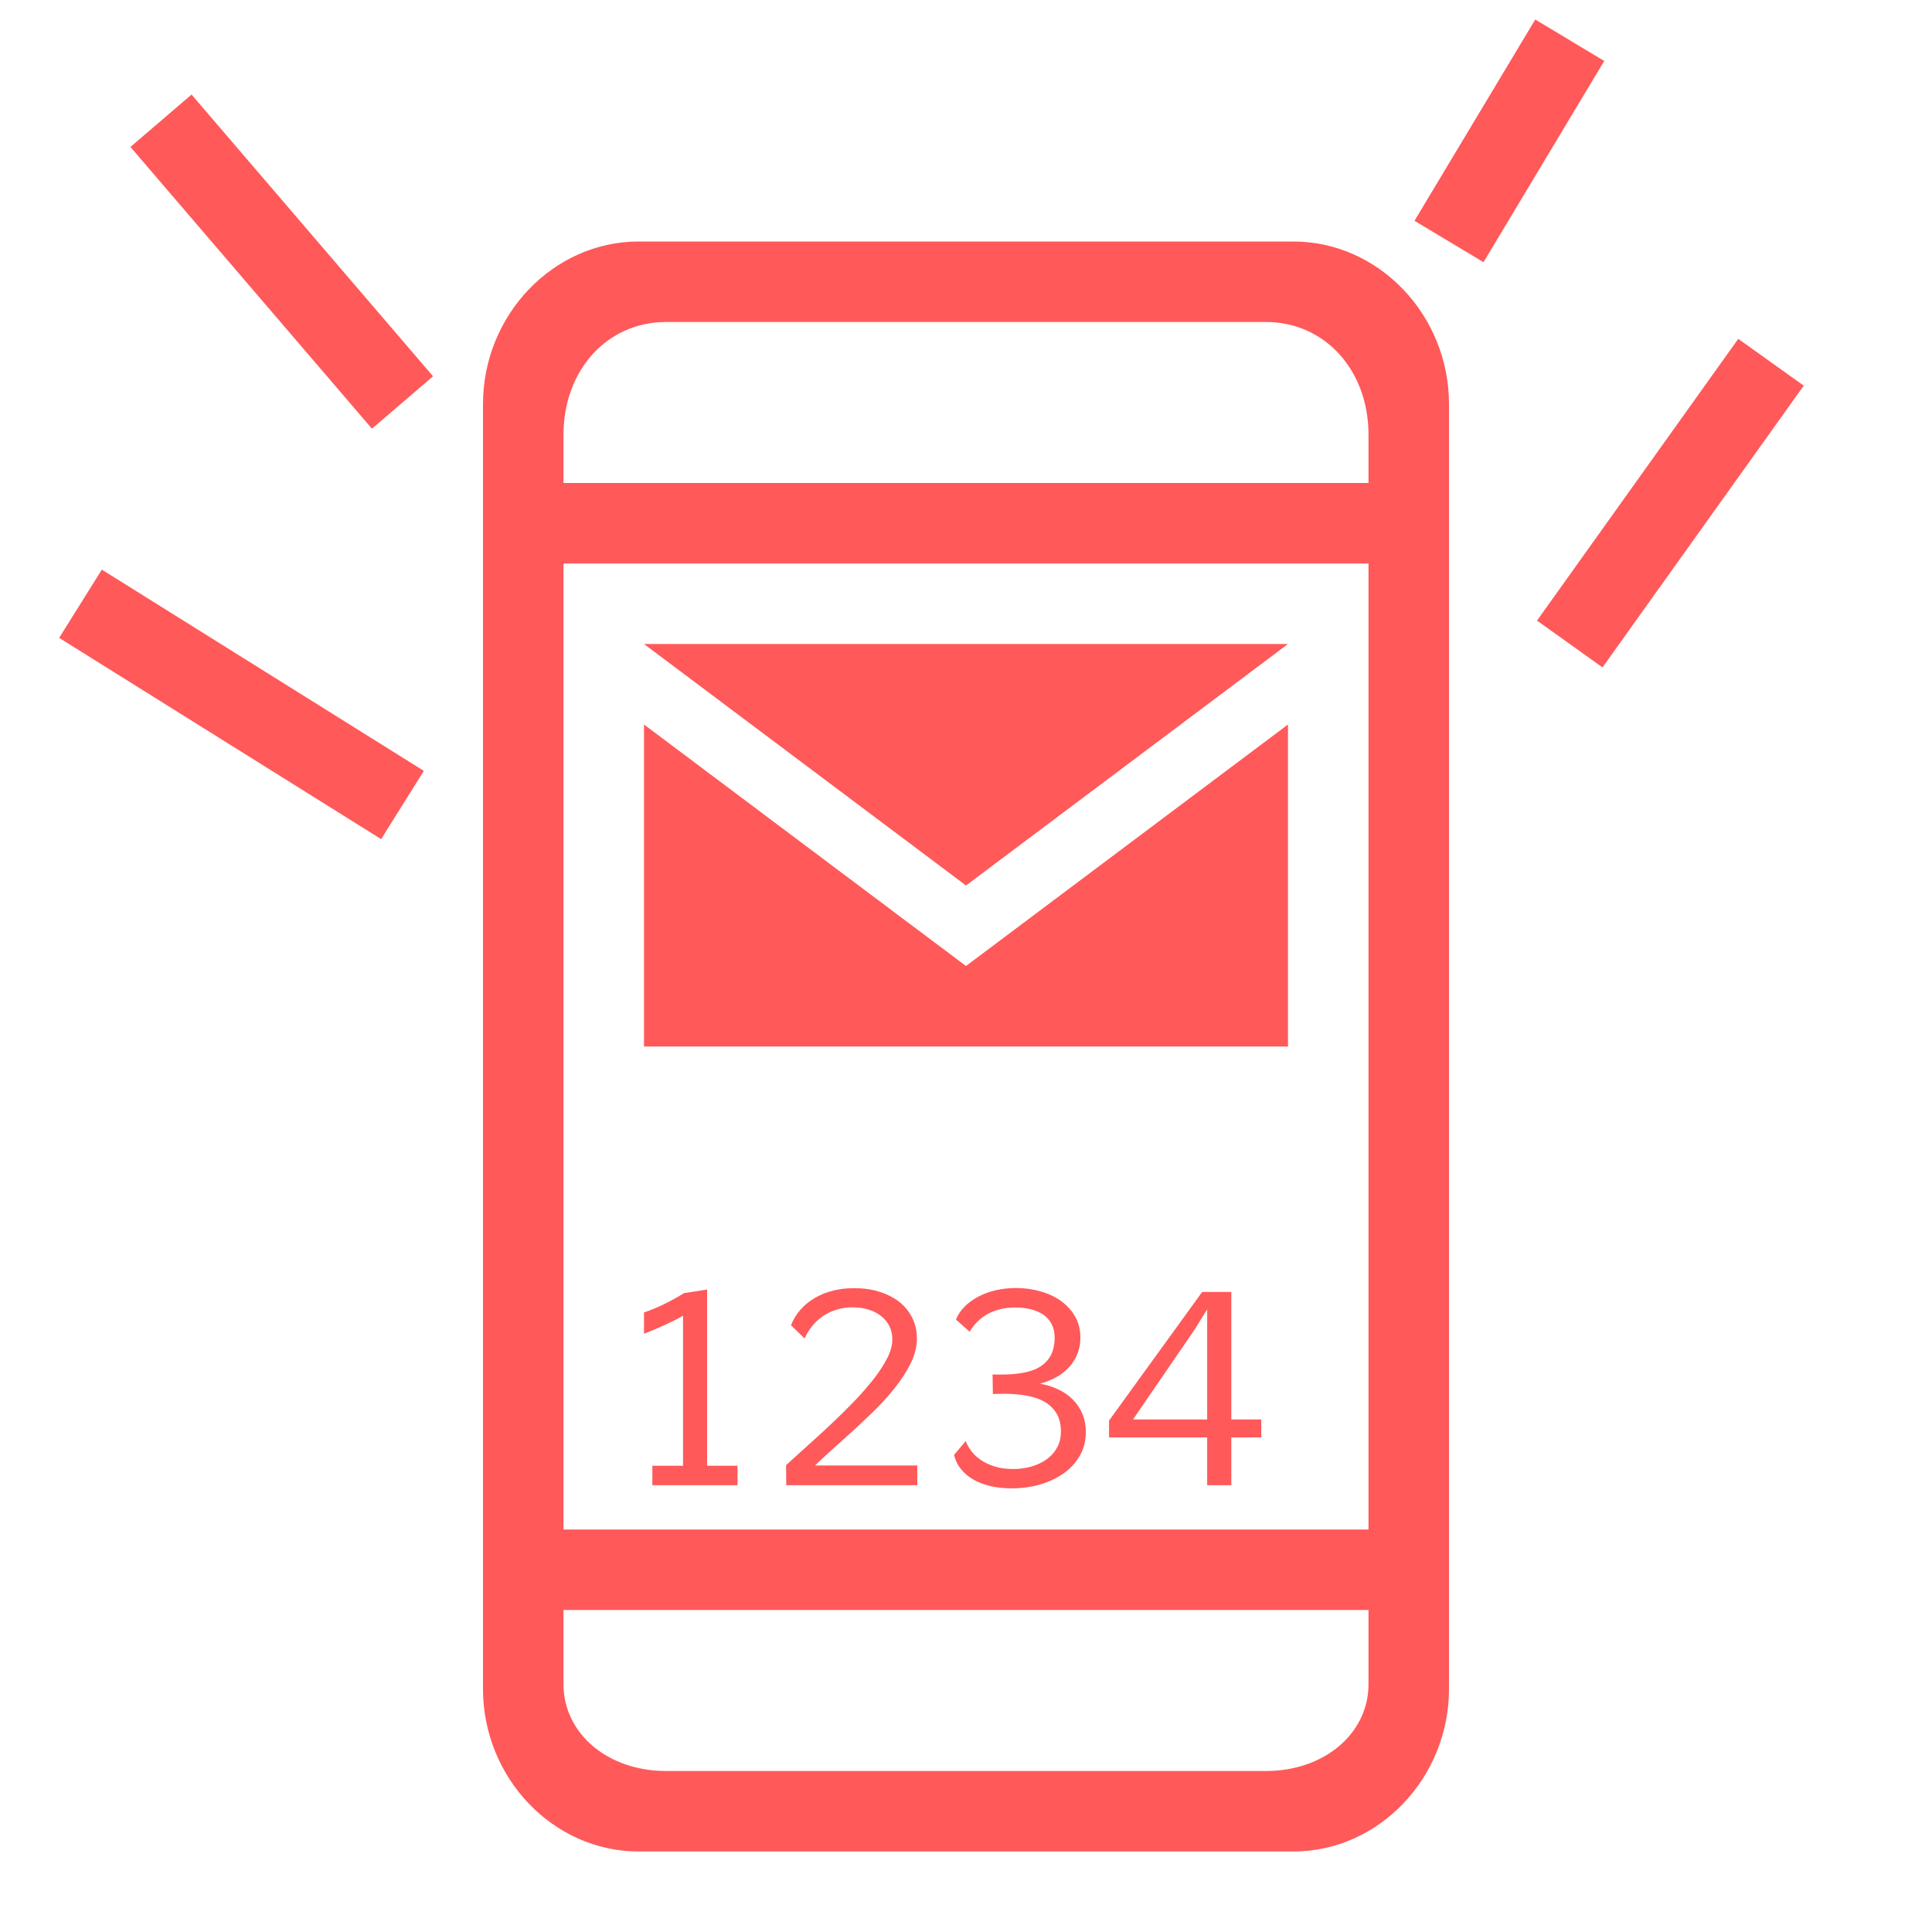 <svg xmlns="http://www.w3.org/2000/svg" width="24" height="24" viewBox="0 0 24 24">
  <g fill="none" fill-rule="evenodd">
    <path fill="#FF595A" d="M8,16.304 C8.089,16.274 8.175,16.238 8.257,16.197 C8.34,16.156 8.42,16.112 8.497,16.064 L8.784,16.019 L8.784,18.208 L9.162,18.208 L9.162,18.45 L8.104,18.45 L8.104,18.208 L8.485,18.208 L8.485,16.345 C8.408,16.388 8.33,16.427 8.251,16.463 C8.173,16.499 8.089,16.534 8,16.568 L8,16.304 Z M11.395,18.45 L9.767,18.45 L9.765,18.201 C9.846,18.126 9.936,18.045 10.033,17.958 C10.13,17.871 10.228,17.782 10.325,17.69 C10.423,17.598 10.517,17.505 10.609,17.41 C10.7,17.315 10.781,17.223 10.852,17.132 C10.923,17.041 10.979,16.954 11.022,16.871 C11.064,16.787 11.085,16.71 11.085,16.639 C11.085,16.58 11.074,16.527 11.05,16.478 C11.027,16.429 10.994,16.387 10.95,16.352 C10.907,16.317 10.855,16.289 10.794,16.27 C10.733,16.25 10.665,16.24 10.591,16.24 C10.524,16.24 10.46,16.249 10.399,16.267 C10.338,16.285 10.282,16.311 10.231,16.344 C10.18,16.377 10.135,16.418 10.095,16.466 C10.055,16.514 10.021,16.568 9.995,16.627 L9.826,16.463 C9.854,16.391 9.893,16.327 9.943,16.27 C9.994,16.213 10.053,16.164 10.122,16.124 C10.19,16.084 10.265,16.054 10.348,16.033 C10.43,16.012 10.518,16.002 10.61,16.002 C10.723,16.002 10.827,16.016 10.922,16.046 C11.017,16.075 11.099,16.117 11.169,16.171 C11.238,16.225 11.292,16.291 11.331,16.368 C11.37,16.445 11.39,16.531 11.39,16.627 C11.39,16.729 11.364,16.832 11.312,16.937 C11.261,17.041 11.192,17.147 11.105,17.255 C11.019,17.362 10.919,17.47 10.804,17.579 C10.69,17.688 10.57,17.799 10.445,17.911 C10.391,17.959 10.338,18.007 10.286,18.053 C10.234,18.1 10.181,18.151 10.125,18.205 L11.395,18.205 L11.395,18.45 Z M12.33,17.074 C12.348,17.075 12.366,17.075 12.386,17.075 L12.44,17.075 C12.542,17.075 12.634,17.068 12.716,17.052 C12.797,17.037 12.867,17.012 12.923,16.976 C12.98,16.939 13.024,16.892 13.055,16.834 C13.085,16.775 13.101,16.702 13.101,16.615 C13.101,16.551 13.089,16.496 13.064,16.449 C13.04,16.402 13.006,16.364 12.963,16.333 C12.919,16.303 12.867,16.28 12.807,16.265 C12.747,16.249 12.681,16.242 12.61,16.242 C12.488,16.242 12.378,16.267 12.282,16.316 C12.185,16.366 12.107,16.441 12.045,16.543 L11.875,16.392 C11.9,16.331 11.937,16.277 11.986,16.228 C12.035,16.18 12.092,16.139 12.157,16.105 C12.223,16.071 12.295,16.045 12.374,16.027 C12.453,16.009 12.535,16 12.621,16 C12.723,16 12.822,16.013 12.918,16.04 C13.014,16.066 13.1,16.105 13.174,16.157 C13.248,16.209 13.308,16.273 13.353,16.35 C13.398,16.427 13.421,16.515 13.421,16.614 C13.421,16.688 13.409,16.756 13.384,16.817 C13.36,16.879 13.326,16.934 13.282,16.982 C13.238,17.031 13.185,17.072 13.123,17.107 C13.062,17.141 12.994,17.168 12.918,17.189 L12.936,17.192 C13.017,17.208 13.091,17.233 13.159,17.266 C13.227,17.3 13.285,17.342 13.334,17.393 C13.383,17.444 13.421,17.502 13.448,17.568 C13.475,17.634 13.489,17.708 13.489,17.789 C13.489,17.897 13.464,17.995 13.415,18.081 C13.365,18.168 13.299,18.242 13.214,18.302 C13.129,18.362 13.031,18.408 12.92,18.441 C12.809,18.473 12.691,18.489 12.567,18.489 C12.476,18.489 12.392,18.48 12.312,18.463 C12.233,18.445 12.162,18.419 12.099,18.384 C12.036,18.349 11.984,18.306 11.941,18.254 C11.898,18.202 11.868,18.142 11.852,18.073 L11.996,17.902 C12.019,17.958 12.049,18.008 12.087,18.051 C12.125,18.094 12.17,18.13 12.221,18.159 C12.272,18.188 12.328,18.211 12.39,18.226 C12.451,18.241 12.515,18.249 12.583,18.249 C12.666,18.249 12.744,18.238 12.816,18.217 C12.889,18.195 12.952,18.165 13.006,18.125 C13.06,18.086 13.102,18.037 13.133,17.98 C13.164,17.922 13.179,17.857 13.179,17.784 C13.179,17.699 13.163,17.627 13.13,17.567 C13.096,17.508 13.049,17.459 12.988,17.421 C12.926,17.383 12.852,17.356 12.763,17.339 C12.675,17.322 12.577,17.314 12.468,17.314 C12.448,17.314 12.426,17.314 12.401,17.315 C12.376,17.315 12.354,17.316 12.334,17.317 L12.33,17.074 Z M14.996,18.45 L14.996,17.856 L13.777,17.856 L13.777,17.647 L14.934,16.049 L15.296,16.049 L15.296,17.633 L15.668,17.633 L15.668,17.856 L15.296,17.856 L15.296,18.45 L14.996,18.45 Z M14.996,17.633 L14.996,16.265 L14.843,16.512 L14.075,17.633 L14.996,17.633 Z"/>
    <path fill="#FF595A" d="M15.727,22 L8.273,22 C7.545,22 7,21.53 7,20.923 L7,20 L17,20 L17,20.923 C17,21.53 16.455,22 15.727,22 L15.727,22 Z M7,19 L17,19 L17,7 L7,7 L7,19 Z M15.727,4 C16.455,4 17,4.596 17,5.4 L17,6 L7,6 L7,5.4 C7,4.596 7.545,4 8.273,4 L15.727,4 Z M7.935,3 L16.065,3 C17.129,3 18,3.915 18,5.02 L18,20.98 C18,22.085 17.129,23 16.065,23 L7.935,23 C6.871,23 6,22.085 6,20.98 L6,5.02 C6,3.915 6.871,3 7.935,3 Z"/>
    <path fill="#FF595A" d="M8,13 L8,8 L16,8 L16,13 L8,13 Z M8,9 L12,12 L16,9 L16,8 L12,11 L8,8 L8,9 Z"/>
    <path stroke="#FF595A" d="M19.5 8L22 4.5M5 5L2 1.5M5 10L1 7.5M18 3C19 1.333 19.5.5 19.5.5"/>
  </g>
</svg>
